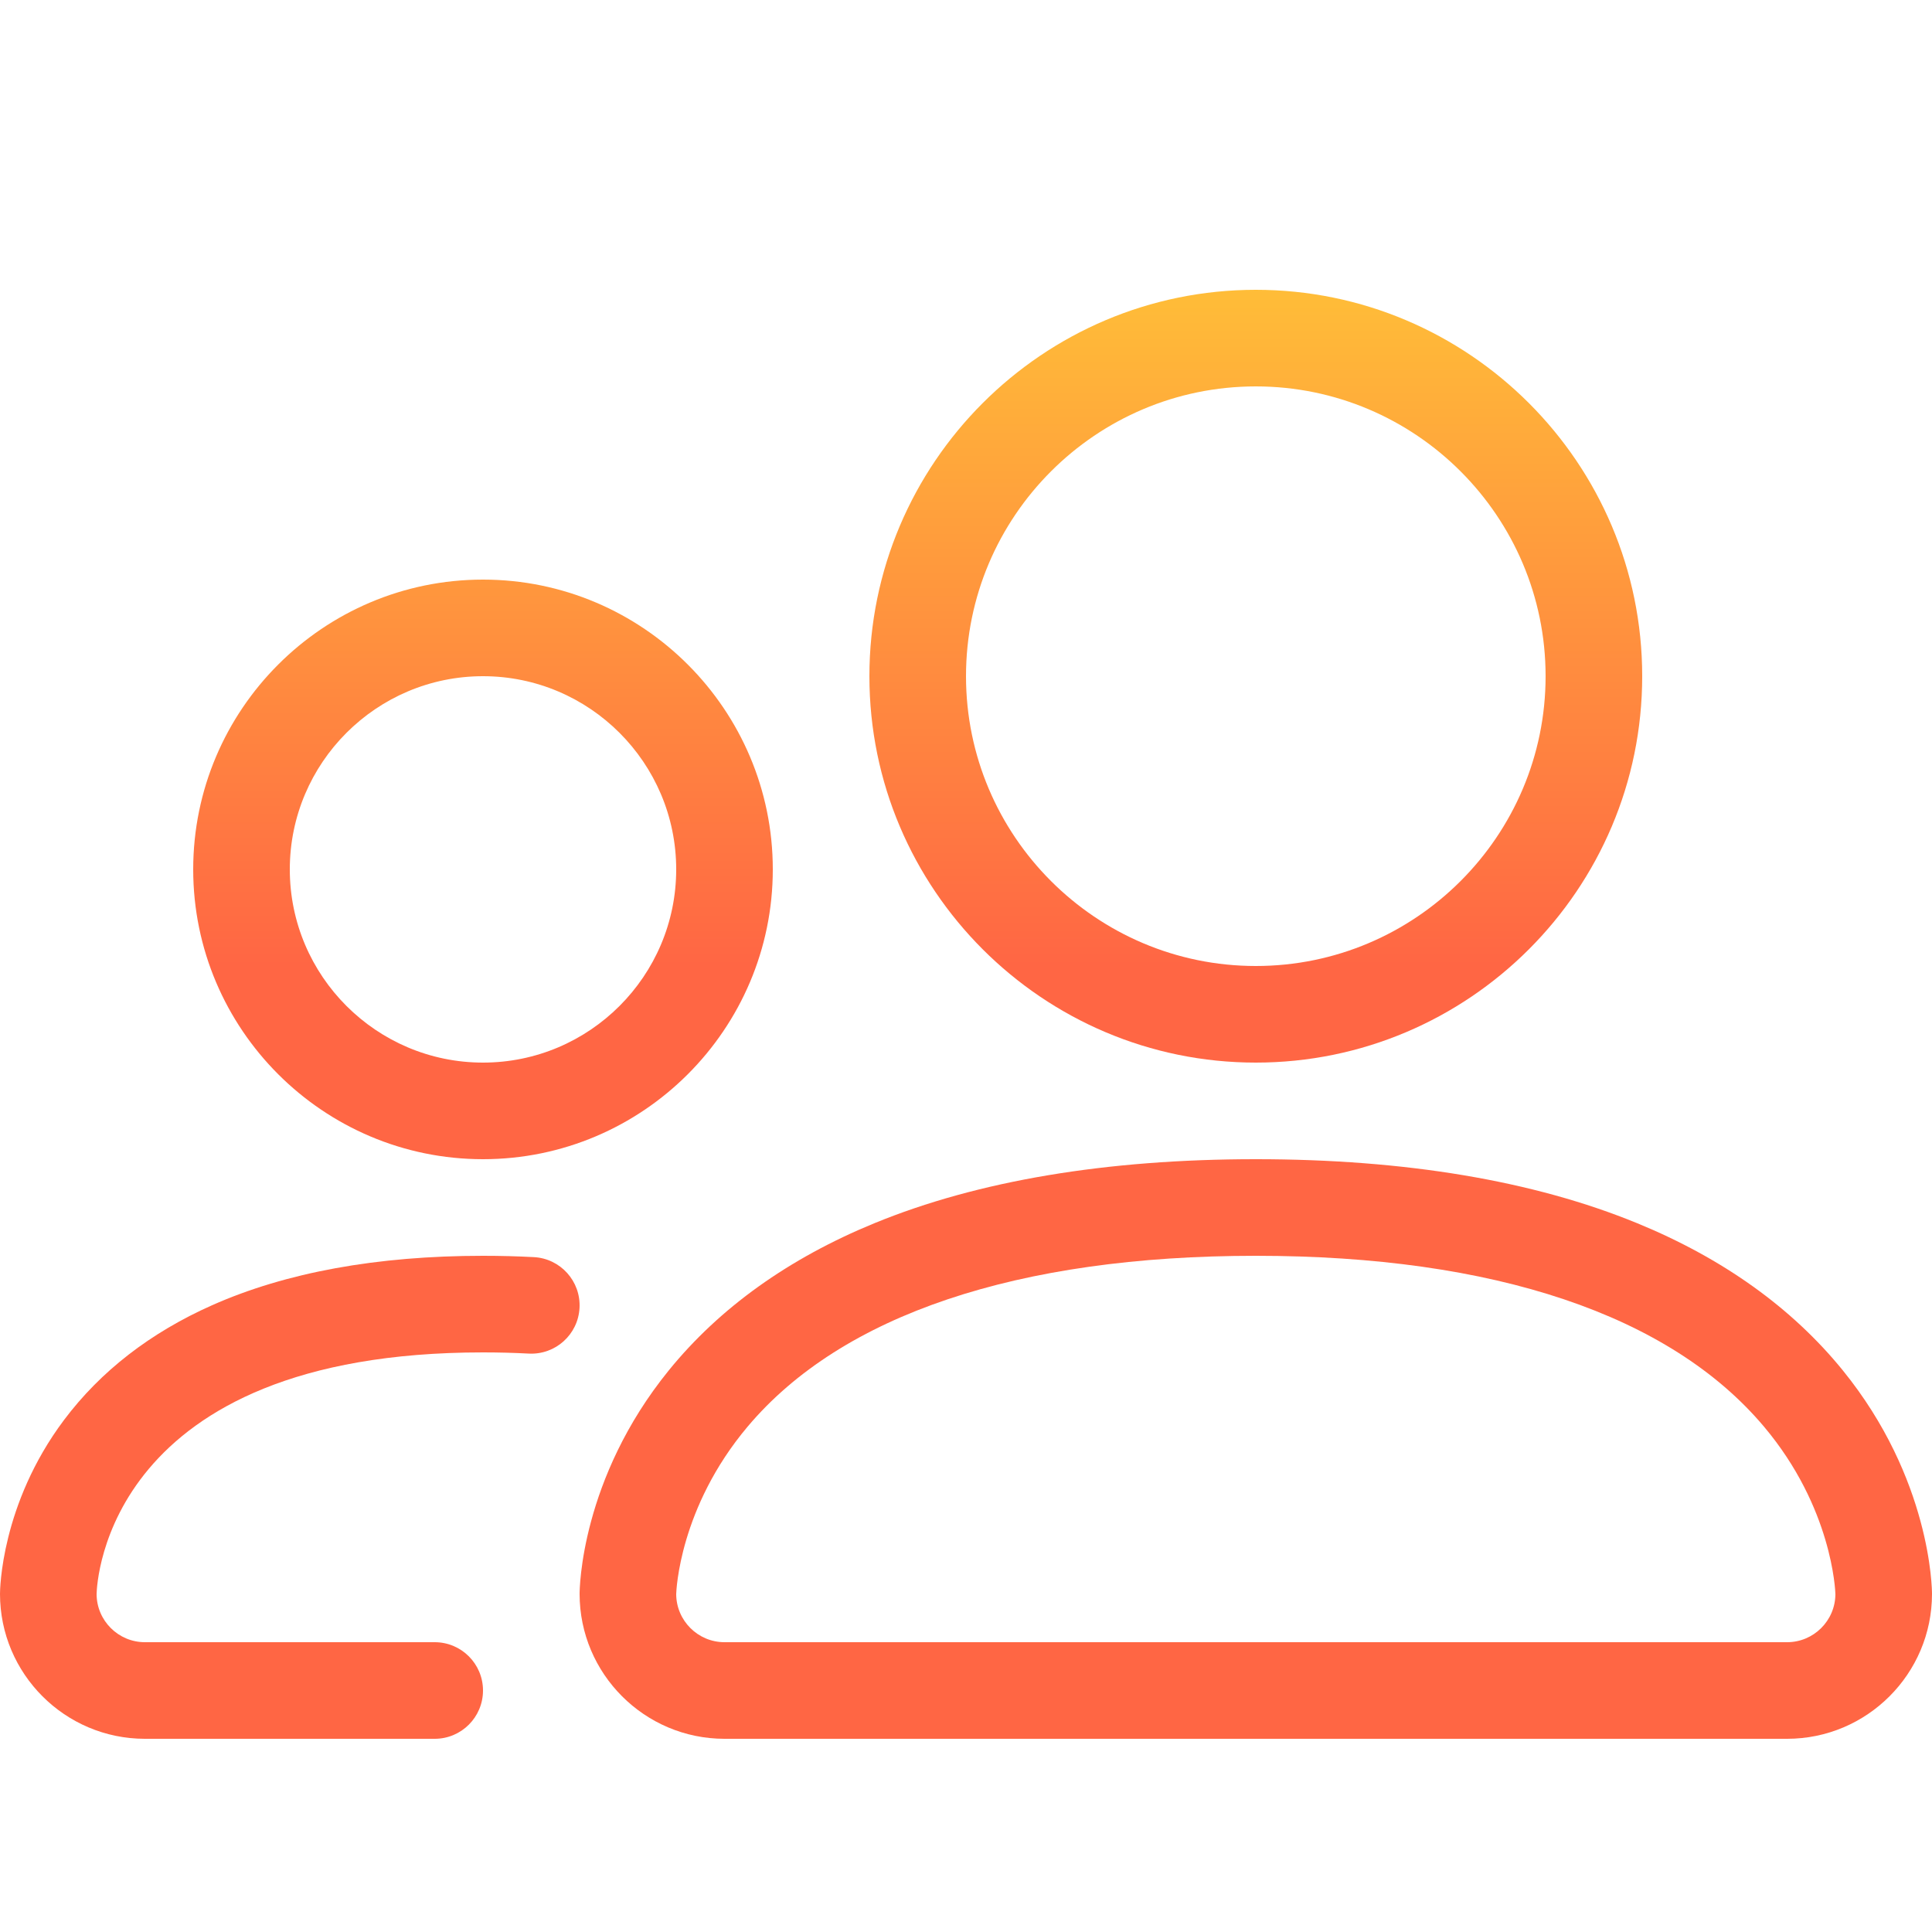 <?xml version="1.0" encoding="utf-8"?>
<svg
	xmlns="http://www.w3.org/2000/svg"
	xmlnsxlink="http://www.w3.org/1999/xlink"
	xml:space="preserve"
	id="icon-two-users"
	viewBox="0 0 1024 1024"
	width="100%"
	height="100%"
	style="enable-background:new 0 0 512 512;"
>
	 <defs>
		<linearGradient id="SVGID_1_" gradientUnits="userSpaceOnUse" x1="256" y1="7.324219e-04" x2="256" y2="512.013">
			<stop  offset="0" style="stop-color:#FFE233"/>
			<stop  offset="1" style="stop-color:#FF6644"/>
		</linearGradient>
	 </defs>

	<title>Two Users</title>

	<path class="path1" fill="url(#SVGID_1_)" d="M947.2 921.6h-563.2c-42.347 0-76.8-34.453-76.8-76.8 0-2.461 0.538-60.952 47.331-118.544 26.883-33.088 63.541-59.31 108.952-77.941 54.856-22.504 122.858-33.915 202.117-33.915s147.261 11.411 202.117 33.915c45.411 18.63 82.067 44.853 108.952 77.941 46.794 57.592 47.331 116.083 47.331 118.544 0 42.347-34.453 76.8-76.8 76.8zM358.4 844.931c0.072 14.056 11.528 25.469 25.6 25.469h563.2c14.072 0 25.528-11.413 25.6-25.469-0.048-1.786-1.656-45.802-37.851-88.786-49.88-59.235-143.019-90.546-269.349-90.546s-219.469 31.31-269.349 90.546c-36.194 42.984-37.803 87-37.851 88.786z"></path>
	<path class="path2" fill="url(#SVGID_1_)" d="M665.6 563.2c-112.926 0-204.8-91.874-204.8-204.8 0-112.928 91.874-204.8 204.8-204.8s204.8 91.872 204.8 204.8c0 112.926-91.874 204.8-204.8 204.8zM665.6 204.8c-84.696 0-153.6 68.904-153.6 153.6s68.904 153.6 153.6 153.6 153.6-68.904 153.6-153.6-68.904-153.6-153.6-153.6z"></path>
	<path class="path3" fill="url(#SVGID_1_)" d="M230.4 921.6h-153.6c-42.347 0-76.8-34.451-76.8-76.8 0-1.915 0.386-47.446 33.92-92.16 19.373-25.832 45.778-46.299 78.483-60.834 39.126-17.389 87.438-26.206 143.597-26.206 9.16 0 18.232 0.235 26.962 0.701 14.118 0.754 24.954 12.81 24.2 26.928-0.752 14.117-12.781 24.96-26.928 24.2-7.826-0.418-15.979-0.629-24.234-0.629-199.366 0-204.666 121.826-204.8 128.131 0.072 14.054 11.528 25.469 25.6 25.469h153.6c14.138 0 25.6 11.461 25.6 25.6s-11.462 25.6-25.6 25.6z"></path>
	<path class="path4" fill="url(#SVGID_1_)" d="M256 614.4c-84.696 0-153.6-68.904-153.6-153.6s68.904-153.6 153.6-153.6 153.6 68.904 153.6 153.6-68.904 153.6-153.6 153.6zM256 358.4c-56.464 0-102.4 45.936-102.4 102.4s45.936 102.4 102.4 102.4 102.4-45.936 102.4-102.4c0-56.464-45.936-102.4-102.4-102.4z"></path>

</svg>

